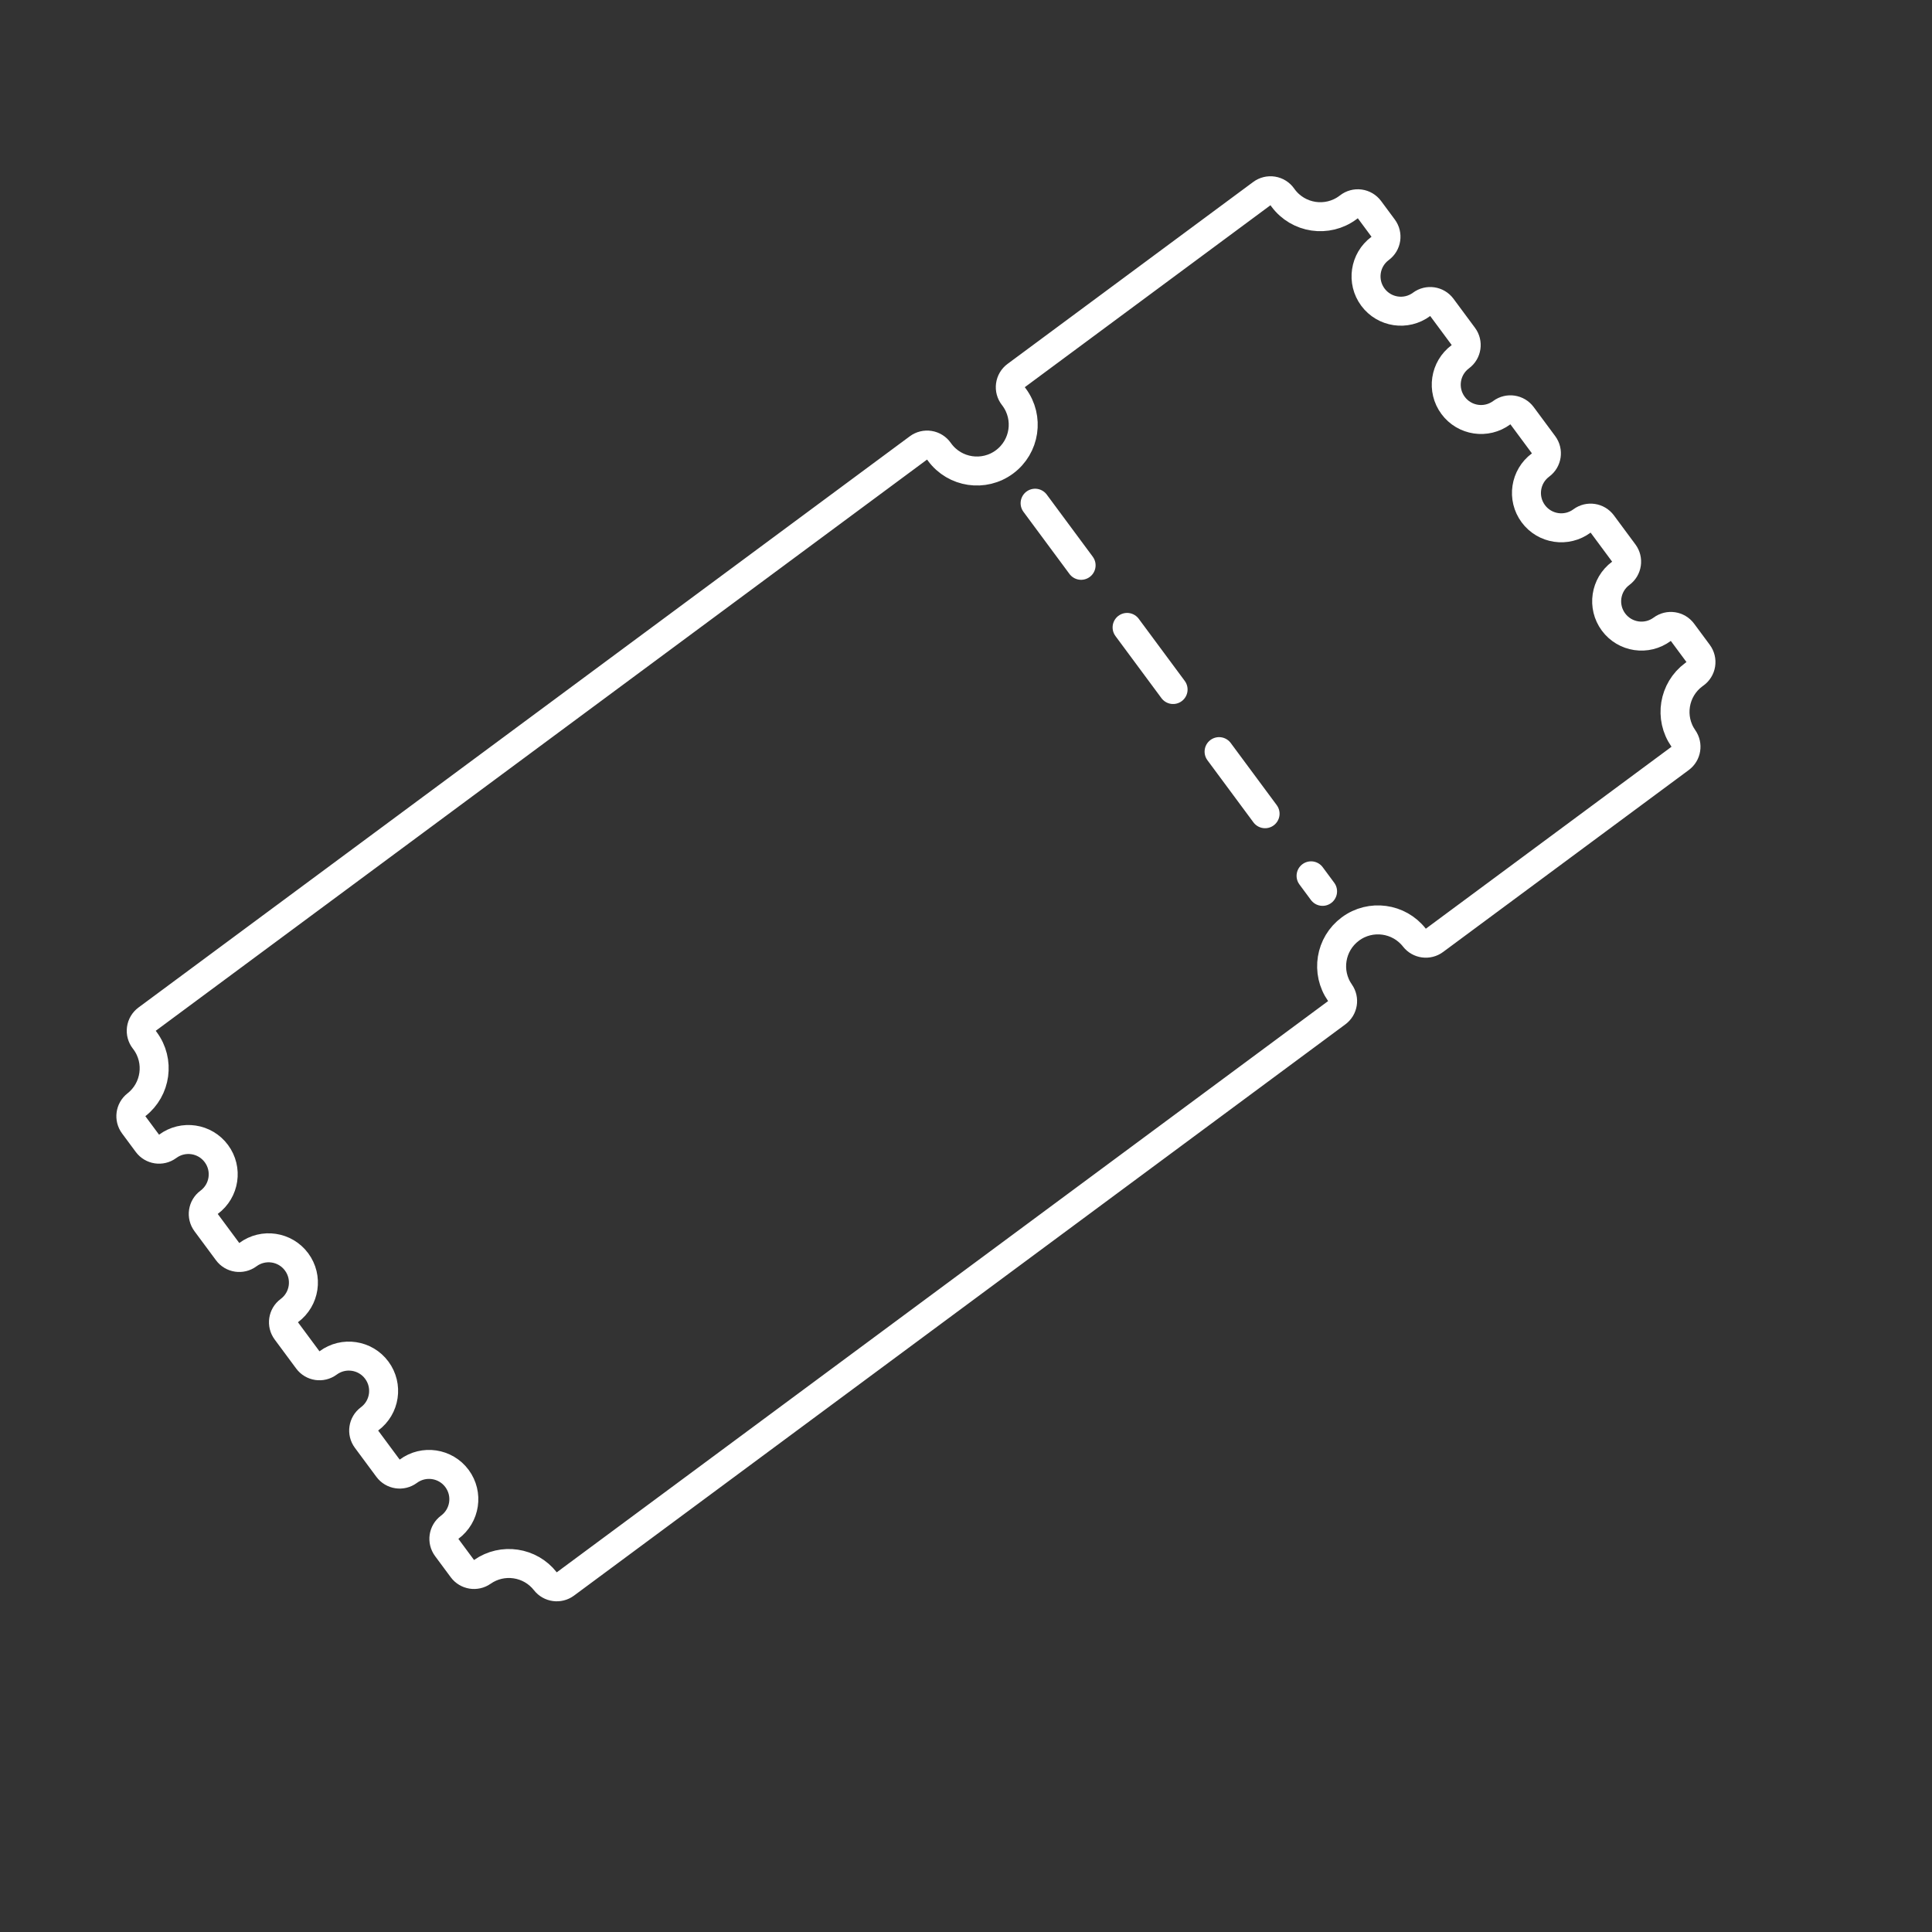 <svg width="1000" height="1000" viewBox="0 0 1000 1000" fill="none" xmlns="http://www.w3.org/2000/svg">
<rect x="0" y="0" width="1000" height="1000" fill="#333333" stroke="none"/>
<path d="M535.771 260.461L684.559 461.365" stroke="white" stroke-width="15" stroke-linecap="round" stroke-dasharray="40 40"/>
<path d="M70.61 571.83C67.409 574.335 66.786 578.934 69.205 582.2L76.3 591.78C78.765 595.109 83.462 595.809 86.79 593.344C94.788 587.42 106.074 589.102 111.997 597.1C117.92 605.098 116.238 616.383 108.24 622.307C104.911 624.772 104.211 629.469 106.677 632.797L117.815 647.837C120.28 651.166 124.977 651.866 128.306 649.401C136.304 643.477 147.589 645.159 153.512 653.157C159.435 661.155 157.753 672.44 149.755 678.364C146.427 680.829 145.727 685.526 148.192 688.854L159.33 703.894C161.795 707.223 166.492 707.923 169.821 705.458C177.819 699.534 189.104 701.216 195.027 709.214C200.95 717.212 199.269 728.497 191.271 734.421C187.942 736.886 187.242 741.583 189.707 744.911L200.845 759.951C203.311 763.28 208.007 763.98 211.336 761.515C219.334 755.591 230.619 757.273 236.543 765.271C242.466 773.269 240.784 784.554 232.786 790.478C229.457 792.943 228.757 797.64 231.222 800.968L239.33 811.915C241.749 815.182 246.329 815.927 249.659 813.595C260.083 806.295 274.429 808.433 282.271 818.456C284.776 821.657 289.375 822.28 292.641 819.861L691.895 524.178C695.161 521.759 695.906 517.178 693.574 513.848C686.15 503.247 688.488 488.592 698.953 480.842C709.419 473.091 724.118 475.128 732.094 485.321C734.599 488.522 739.198 489.145 742.464 486.726L869.636 392.544C872.903 390.125 873.648 385.544 871.316 382.215C863.892 371.614 866.229 356.959 876.695 349.208C876.87 349.078 877.047 348.951 877.224 348.827C878.881 347.666 880 345.885 880.324 343.887C880.649 341.89 880.153 339.846 878.949 338.22L870.842 327.273C868.376 323.944 863.679 323.244 860.351 325.709C852.353 331.633 841.068 329.951 835.144 321.953C829.221 313.955 830.903 302.67 838.901 296.746C842.23 294.281 842.93 289.584 840.465 286.256L829.326 271.216C826.861 267.887 822.164 267.187 818.836 269.652C810.838 275.576 799.552 273.894 793.629 265.896C787.706 257.898 789.388 246.613 797.386 240.689C800.714 238.224 801.414 233.527 798.949 230.199L787.811 215.159C785.346 211.83 780.649 211.13 777.32 213.595C769.322 219.519 758.037 217.837 752.114 209.839C746.191 201.841 747.873 190.556 755.871 184.632C759.199 182.167 759.899 177.47 757.434 174.142L746.296 159.102C743.831 155.773 739.134 155.073 735.805 157.538C727.807 163.462 716.522 161.78 710.599 153.782C704.675 145.784 706.357 134.499 714.355 128.575C717.684 126.11 718.384 121.413 715.919 118.085L708.824 108.505C707.62 106.879 705.809 105.808 703.804 105.536C701.799 105.265 699.769 105.815 698.175 107.062C698.005 107.195 697.832 107.327 697.656 107.457C687.016 115.337 672.001 113.1 664.121 102.459C663.991 102.284 663.864 102.107 663.739 101.929C662.579 100.272 660.797 99.154 658.8 98.829C656.803 98.504 654.759 99.001 653.133 100.205L525.961 194.387C524.335 195.591 523.264 197.402 522.993 199.407C522.721 201.412 523.271 203.442 524.518 205.036C524.652 205.207 524.783 205.38 524.913 205.555C532.793 216.195 530.556 231.21 519.915 239.09C509.274 246.971 494.259 244.733 486.379 234.092C486.25 233.918 486.123 233.741 485.998 233.563C484.837 231.906 483.056 230.788 481.058 230.463C479.061 230.138 477.017 230.634 475.391 231.839L76.138 527.521C74.511 528.726 73.441 530.536 73.169 532.541C72.897 534.547 73.448 536.577 74.695 538.17C74.828 538.341 74.96 538.514 75.09 538.689C82.84 549.155 80.803 563.854 70.61 571.83Z" stroke="white" stroke-width="15" stroke-linejoin="round"/>
</svg>
